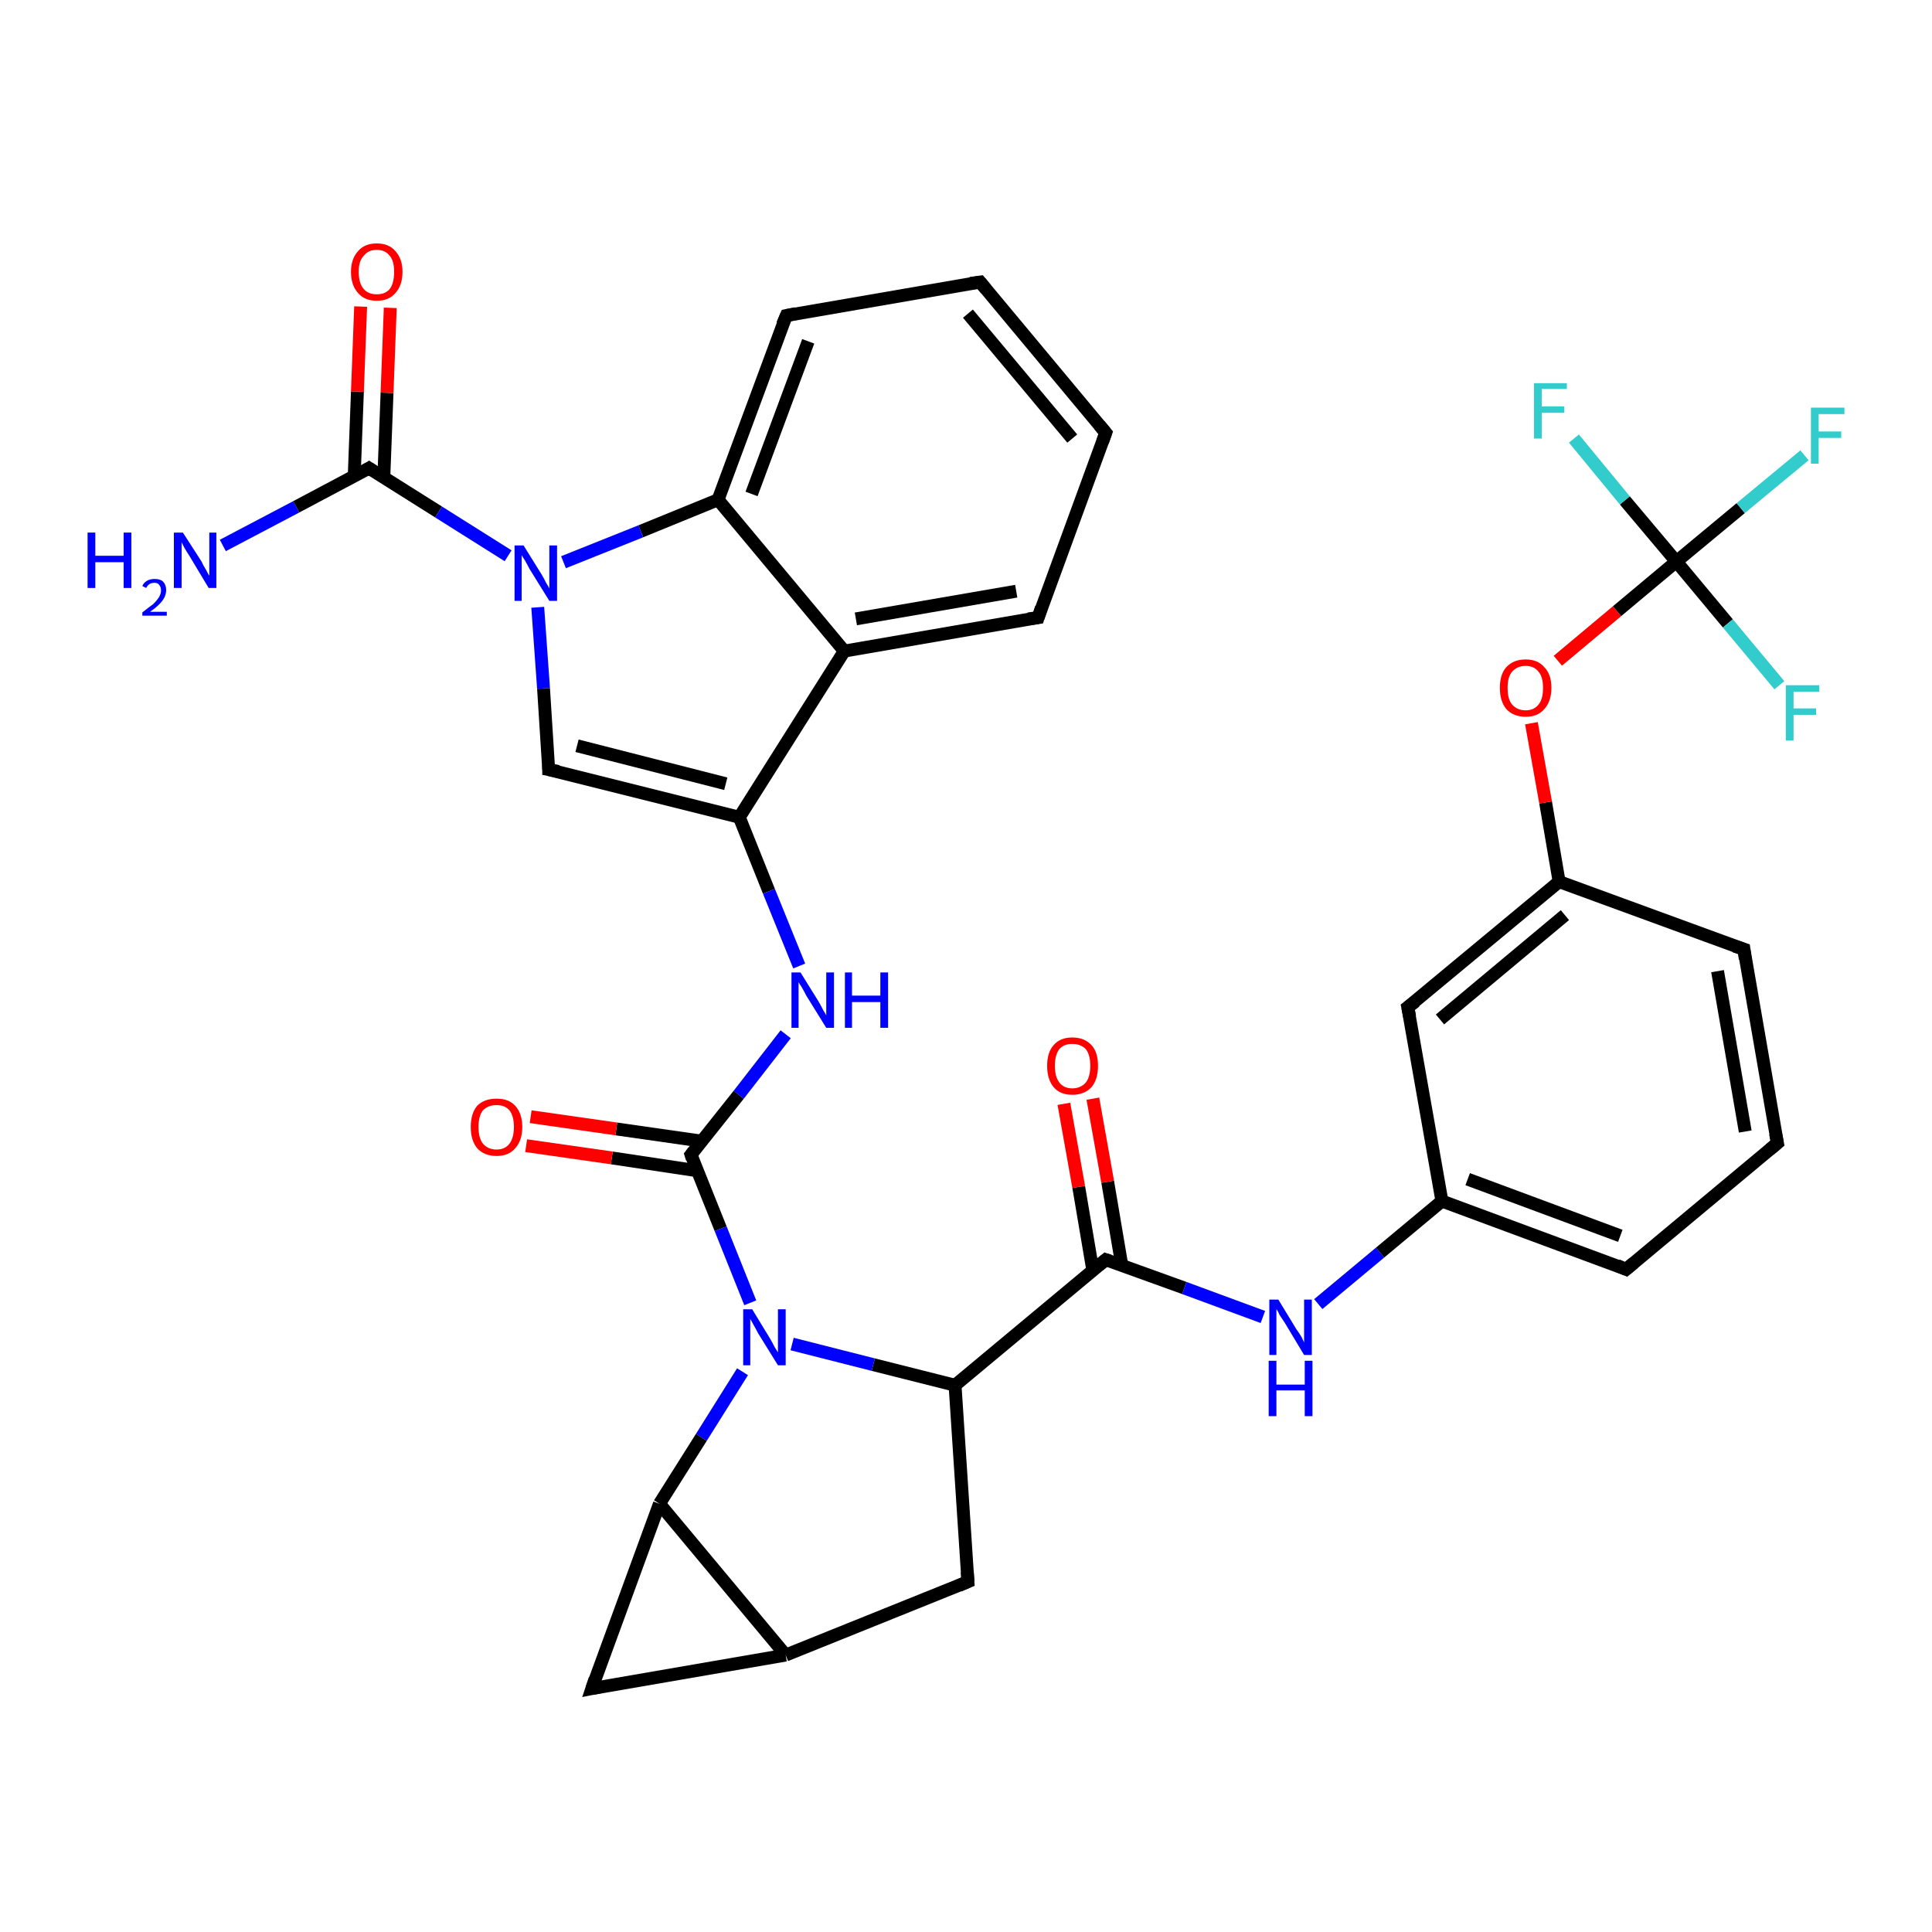 <?xml version='1.0' encoding='iso-8859-1'?>
<svg version='1.1' baseProfile='full'
              xmlns='http://www.w3.org/2000/svg'
                      xmlns:rdkit='http://www.rdkit.org/xml'
                      xmlns:xlink='http://www.w3.org/1999/xlink'
                  xml:space='preserve'
width='300px' height='300px' viewBox='0 0 300 300'>
<!-- END OF HEADER -->
<rect style='opacity:1.0;fill:#FFFFFF;stroke:none' width='300.0' height='300.0' x='0.0' y='0.0'> </rect>
<path class='bond-0 atom-0 atom-1' d='M 34.6,84.7 L 46.0,78.7' style='fill:none;fill-rule:evenodd;stroke:#0000FF;stroke-width:2.0px;stroke-linecap:butt;stroke-linejoin:miter;stroke-opacity:1' />
<path class='bond-0 atom-0 atom-1' d='M 46.0,78.7 L 57.3,72.7' style='fill:none;fill-rule:evenodd;stroke:#000000;stroke-width:2.0px;stroke-linecap:butt;stroke-linejoin:miter;stroke-opacity:1' />
<path class='bond-1 atom-1 atom-2' d='M 59.6,74.1 L 60.1,61.0' style='fill:none;fill-rule:evenodd;stroke:#000000;stroke-width:2.0px;stroke-linecap:butt;stroke-linejoin:miter;stroke-opacity:1' />
<path class='bond-1 atom-1 atom-2' d='M 60.1,61.0 L 60.6,47.8' style='fill:none;fill-rule:evenodd;stroke:#FF0000;stroke-width:2.0px;stroke-linecap:butt;stroke-linejoin:miter;stroke-opacity:1' />
<path class='bond-1 atom-1 atom-2' d='M 55.0,74.0 L 55.5,60.8' style='fill:none;fill-rule:evenodd;stroke:#000000;stroke-width:2.0px;stroke-linecap:butt;stroke-linejoin:miter;stroke-opacity:1' />
<path class='bond-1 atom-1 atom-2' d='M 55.5,60.8 L 56.0,47.6' style='fill:none;fill-rule:evenodd;stroke:#FF0000;stroke-width:2.0px;stroke-linecap:butt;stroke-linejoin:miter;stroke-opacity:1' />
<path class='bond-2 atom-1 atom-3' d='M 57.3,72.7 L 68.1,79.5' style='fill:none;fill-rule:evenodd;stroke:#000000;stroke-width:2.0px;stroke-linecap:butt;stroke-linejoin:miter;stroke-opacity:1' />
<path class='bond-2 atom-1 atom-3' d='M 68.1,79.5 L 78.9,86.3' style='fill:none;fill-rule:evenodd;stroke:#0000FF;stroke-width:2.0px;stroke-linecap:butt;stroke-linejoin:miter;stroke-opacity:1' />
<path class='bond-3 atom-3 atom-4' d='M 83.5,94.3 L 84.4,106.9' style='fill:none;fill-rule:evenodd;stroke:#0000FF;stroke-width:2.0px;stroke-linecap:butt;stroke-linejoin:miter;stroke-opacity:1' />
<path class='bond-3 atom-3 atom-4' d='M 84.4,106.9 L 85.2,119.5' style='fill:none;fill-rule:evenodd;stroke:#000000;stroke-width:2.0px;stroke-linecap:butt;stroke-linejoin:miter;stroke-opacity:1' />
<path class='bond-4 atom-4 atom-5' d='M 85.2,119.5 L 114.8,126.9' style='fill:none;fill-rule:evenodd;stroke:#000000;stroke-width:2.0px;stroke-linecap:butt;stroke-linejoin:miter;stroke-opacity:1' />
<path class='bond-4 atom-4 atom-5' d='M 89.6,115.8 L 112.7,121.7' style='fill:none;fill-rule:evenodd;stroke:#000000;stroke-width:2.0px;stroke-linecap:butt;stroke-linejoin:miter;stroke-opacity:1' />
<path class='bond-5 atom-5 atom-6' d='M 114.8,126.9 L 119.4,138.4' style='fill:none;fill-rule:evenodd;stroke:#000000;stroke-width:2.0px;stroke-linecap:butt;stroke-linejoin:miter;stroke-opacity:1' />
<path class='bond-5 atom-5 atom-6' d='M 119.4,138.4 L 124.1,150.0' style='fill:none;fill-rule:evenodd;stroke:#0000FF;stroke-width:2.0px;stroke-linecap:butt;stroke-linejoin:miter;stroke-opacity:1' />
<path class='bond-6 atom-6 atom-7' d='M 122.0,160.6 L 114.7,170.0' style='fill:none;fill-rule:evenodd;stroke:#0000FF;stroke-width:2.0px;stroke-linecap:butt;stroke-linejoin:miter;stroke-opacity:1' />
<path class='bond-6 atom-6 atom-7' d='M 114.7,170.0 L 107.3,179.3' style='fill:none;fill-rule:evenodd;stroke:#000000;stroke-width:2.0px;stroke-linecap:butt;stroke-linejoin:miter;stroke-opacity:1' />
<path class='bond-7 atom-7 atom-8' d='M 109.0,177.2 L 95.7,175.3' style='fill:none;fill-rule:evenodd;stroke:#000000;stroke-width:2.0px;stroke-linecap:butt;stroke-linejoin:miter;stroke-opacity:1' />
<path class='bond-7 atom-7 atom-8' d='M 95.7,175.3 L 82.4,173.4' style='fill:none;fill-rule:evenodd;stroke:#FF0000;stroke-width:2.0px;stroke-linecap:butt;stroke-linejoin:miter;stroke-opacity:1' />
<path class='bond-7 atom-7 atom-8' d='M 108.3,181.8 L 95.0,179.8' style='fill:none;fill-rule:evenodd;stroke:#000000;stroke-width:2.0px;stroke-linecap:butt;stroke-linejoin:miter;stroke-opacity:1' />
<path class='bond-7 atom-7 atom-8' d='M 95.0,179.8 L 81.7,177.9' style='fill:none;fill-rule:evenodd;stroke:#FF0000;stroke-width:2.0px;stroke-linecap:butt;stroke-linejoin:miter;stroke-opacity:1' />
<path class='bond-8 atom-7 atom-9' d='M 107.3,179.3 L 111.9,190.8' style='fill:none;fill-rule:evenodd;stroke:#000000;stroke-width:2.0px;stroke-linecap:butt;stroke-linejoin:miter;stroke-opacity:1' />
<path class='bond-8 atom-7 atom-9' d='M 111.9,190.8 L 116.5,202.3' style='fill:none;fill-rule:evenodd;stroke:#0000FF;stroke-width:2.0px;stroke-linecap:butt;stroke-linejoin:miter;stroke-opacity:1' />
<path class='bond-9 atom-9 atom-10' d='M 115.3,213.0 L 108.9,223.2' style='fill:none;fill-rule:evenodd;stroke:#0000FF;stroke-width:2.0px;stroke-linecap:butt;stroke-linejoin:miter;stroke-opacity:1' />
<path class='bond-9 atom-9 atom-10' d='M 108.9,223.2 L 102.4,233.5' style='fill:none;fill-rule:evenodd;stroke:#000000;stroke-width:2.0px;stroke-linecap:butt;stroke-linejoin:miter;stroke-opacity:1' />
<path class='bond-10 atom-10 atom-11' d='M 102.4,233.5 L 91.9,262.2' style='fill:none;fill-rule:evenodd;stroke:#000000;stroke-width:2.0px;stroke-linecap:butt;stroke-linejoin:miter;stroke-opacity:1' />
<path class='bond-11 atom-11 atom-12' d='M 91.9,262.2 L 122.0,257.0' style='fill:none;fill-rule:evenodd;stroke:#000000;stroke-width:2.0px;stroke-linecap:butt;stroke-linejoin:miter;stroke-opacity:1' />
<path class='bond-12 atom-12 atom-13' d='M 122.0,257.0 L 150.3,245.6' style='fill:none;fill-rule:evenodd;stroke:#000000;stroke-width:2.0px;stroke-linecap:butt;stroke-linejoin:miter;stroke-opacity:1' />
<path class='bond-13 atom-13 atom-14' d='M 150.3,245.6 L 148.3,215.1' style='fill:none;fill-rule:evenodd;stroke:#000000;stroke-width:2.0px;stroke-linecap:butt;stroke-linejoin:miter;stroke-opacity:1' />
<path class='bond-14 atom-14 atom-15' d='M 148.3,215.1 L 171.7,195.6' style='fill:none;fill-rule:evenodd;stroke:#000000;stroke-width:2.0px;stroke-linecap:butt;stroke-linejoin:miter;stroke-opacity:1' />
<path class='bond-15 atom-15 atom-16' d='M 174.2,196.5 L 172.0,183.5' style='fill:none;fill-rule:evenodd;stroke:#000000;stroke-width:2.0px;stroke-linecap:butt;stroke-linejoin:miter;stroke-opacity:1' />
<path class='bond-15 atom-15 atom-16' d='M 172.0,183.5 L 169.7,170.6' style='fill:none;fill-rule:evenodd;stroke:#FF0000;stroke-width:2.0px;stroke-linecap:butt;stroke-linejoin:miter;stroke-opacity:1' />
<path class='bond-15 atom-15 atom-16' d='M 169.7,197.3 L 167.5,184.3' style='fill:none;fill-rule:evenodd;stroke:#000000;stroke-width:2.0px;stroke-linecap:butt;stroke-linejoin:miter;stroke-opacity:1' />
<path class='bond-15 atom-15 atom-16' d='M 167.5,184.3 L 165.2,171.4' style='fill:none;fill-rule:evenodd;stroke:#FF0000;stroke-width:2.0px;stroke-linecap:butt;stroke-linejoin:miter;stroke-opacity:1' />
<path class='bond-16 atom-15 atom-17' d='M 171.7,195.6 L 183.9,200.0' style='fill:none;fill-rule:evenodd;stroke:#000000;stroke-width:2.0px;stroke-linecap:butt;stroke-linejoin:miter;stroke-opacity:1' />
<path class='bond-16 atom-15 atom-17' d='M 183.9,200.0 L 196.1,204.5' style='fill:none;fill-rule:evenodd;stroke:#0000FF;stroke-width:2.0px;stroke-linecap:butt;stroke-linejoin:miter;stroke-opacity:1' />
<path class='bond-17 atom-17 atom-18' d='M 204.7,202.5 L 214.3,194.5' style='fill:none;fill-rule:evenodd;stroke:#0000FF;stroke-width:2.0px;stroke-linecap:butt;stroke-linejoin:miter;stroke-opacity:1' />
<path class='bond-17 atom-17 atom-18' d='M 214.3,194.5 L 223.9,186.5' style='fill:none;fill-rule:evenodd;stroke:#000000;stroke-width:2.0px;stroke-linecap:butt;stroke-linejoin:miter;stroke-opacity:1' />
<path class='bond-18 atom-18 atom-19' d='M 223.9,186.5 L 252.5,197.1' style='fill:none;fill-rule:evenodd;stroke:#000000;stroke-width:2.0px;stroke-linecap:butt;stroke-linejoin:miter;stroke-opacity:1' />
<path class='bond-18 atom-18 atom-19' d='M 227.9,183.1 L 251.6,191.9' style='fill:none;fill-rule:evenodd;stroke:#000000;stroke-width:2.0px;stroke-linecap:butt;stroke-linejoin:miter;stroke-opacity:1' />
<path class='bond-19 atom-19 atom-20' d='M 252.5,197.1 L 276.0,177.5' style='fill:none;fill-rule:evenodd;stroke:#000000;stroke-width:2.0px;stroke-linecap:butt;stroke-linejoin:miter;stroke-opacity:1' />
<path class='bond-20 atom-20 atom-21' d='M 276.0,177.5 L 270.8,147.4' style='fill:none;fill-rule:evenodd;stroke:#000000;stroke-width:2.0px;stroke-linecap:butt;stroke-linejoin:miter;stroke-opacity:1' />
<path class='bond-20 atom-20 atom-21' d='M 271.0,175.7 L 266.7,150.8' style='fill:none;fill-rule:evenodd;stroke:#000000;stroke-width:2.0px;stroke-linecap:butt;stroke-linejoin:miter;stroke-opacity:1' />
<path class='bond-21 atom-21 atom-22' d='M 270.8,147.4 L 242.1,136.9' style='fill:none;fill-rule:evenodd;stroke:#000000;stroke-width:2.0px;stroke-linecap:butt;stroke-linejoin:miter;stroke-opacity:1' />
<path class='bond-22 atom-22 atom-23' d='M 242.1,136.9 L 240.0,124.6' style='fill:none;fill-rule:evenodd;stroke:#000000;stroke-width:2.0px;stroke-linecap:butt;stroke-linejoin:miter;stroke-opacity:1' />
<path class='bond-22 atom-22 atom-23' d='M 240.0,124.6 L 237.8,112.3' style='fill:none;fill-rule:evenodd;stroke:#FF0000;stroke-width:2.0px;stroke-linecap:butt;stroke-linejoin:miter;stroke-opacity:1' />
<path class='bond-23 atom-23 atom-24' d='M 241.9,102.6 L 251.1,94.9' style='fill:none;fill-rule:evenodd;stroke:#FF0000;stroke-width:2.0px;stroke-linecap:butt;stroke-linejoin:miter;stroke-opacity:1' />
<path class='bond-23 atom-23 atom-24' d='M 251.1,94.9 L 260.3,87.2' style='fill:none;fill-rule:evenodd;stroke:#000000;stroke-width:2.0px;stroke-linecap:butt;stroke-linejoin:miter;stroke-opacity:1' />
<path class='bond-24 atom-24 atom-25' d='M 260.3,87.2 L 270.3,78.9' style='fill:none;fill-rule:evenodd;stroke:#000000;stroke-width:2.0px;stroke-linecap:butt;stroke-linejoin:miter;stroke-opacity:1' />
<path class='bond-24 atom-24 atom-25' d='M 270.3,78.9 L 280.2,70.7' style='fill:none;fill-rule:evenodd;stroke:#33CCCC;stroke-width:2.0px;stroke-linecap:butt;stroke-linejoin:miter;stroke-opacity:1' />
<path class='bond-25 atom-24 atom-26' d='M 260.3,87.2 L 252.3,77.7' style='fill:none;fill-rule:evenodd;stroke:#000000;stroke-width:2.0px;stroke-linecap:butt;stroke-linejoin:miter;stroke-opacity:1' />
<path class='bond-25 atom-24 atom-26' d='M 252.3,77.7 L 244.4,68.1' style='fill:none;fill-rule:evenodd;stroke:#33CCCC;stroke-width:2.0px;stroke-linecap:butt;stroke-linejoin:miter;stroke-opacity:1' />
<path class='bond-26 atom-24 atom-27' d='M 260.3,87.2 L 268.3,96.8' style='fill:none;fill-rule:evenodd;stroke:#000000;stroke-width:2.0px;stroke-linecap:butt;stroke-linejoin:miter;stroke-opacity:1' />
<path class='bond-26 atom-24 atom-27' d='M 268.3,96.8 L 276.3,106.4' style='fill:none;fill-rule:evenodd;stroke:#33CCCC;stroke-width:2.0px;stroke-linecap:butt;stroke-linejoin:miter;stroke-opacity:1' />
<path class='bond-27 atom-22 atom-28' d='M 242.1,136.9 L 218.6,156.4' style='fill:none;fill-rule:evenodd;stroke:#000000;stroke-width:2.0px;stroke-linecap:butt;stroke-linejoin:miter;stroke-opacity:1' />
<path class='bond-27 atom-22 atom-28' d='M 243.0,142.1 L 223.6,158.3' style='fill:none;fill-rule:evenodd;stroke:#000000;stroke-width:2.0px;stroke-linecap:butt;stroke-linejoin:miter;stroke-opacity:1' />
<path class='bond-28 atom-5 atom-29' d='M 114.8,126.9 L 131.1,101.1' style='fill:none;fill-rule:evenodd;stroke:#000000;stroke-width:2.0px;stroke-linecap:butt;stroke-linejoin:miter;stroke-opacity:1' />
<path class='bond-29 atom-29 atom-30' d='M 131.1,101.1 L 161.2,95.9' style='fill:none;fill-rule:evenodd;stroke:#000000;stroke-width:2.0px;stroke-linecap:butt;stroke-linejoin:miter;stroke-opacity:1' />
<path class='bond-29 atom-29 atom-30' d='M 132.9,96.1 L 157.8,91.8' style='fill:none;fill-rule:evenodd;stroke:#000000;stroke-width:2.0px;stroke-linecap:butt;stroke-linejoin:miter;stroke-opacity:1' />
<path class='bond-30 atom-30 atom-31' d='M 161.2,95.9 L 171.7,67.2' style='fill:none;fill-rule:evenodd;stroke:#000000;stroke-width:2.0px;stroke-linecap:butt;stroke-linejoin:miter;stroke-opacity:1' />
<path class='bond-31 atom-31 atom-32' d='M 171.7,67.2 L 152.2,43.8' style='fill:none;fill-rule:evenodd;stroke:#000000;stroke-width:2.0px;stroke-linecap:butt;stroke-linejoin:miter;stroke-opacity:1' />
<path class='bond-31 atom-31 atom-32' d='M 166.5,68.1 L 150.3,48.7' style='fill:none;fill-rule:evenodd;stroke:#000000;stroke-width:2.0px;stroke-linecap:butt;stroke-linejoin:miter;stroke-opacity:1' />
<path class='bond-32 atom-32 atom-33' d='M 152.2,43.8 L 122.1,49.0' style='fill:none;fill-rule:evenodd;stroke:#000000;stroke-width:2.0px;stroke-linecap:butt;stroke-linejoin:miter;stroke-opacity:1' />
<path class='bond-33 atom-33 atom-34' d='M 122.1,49.0 L 111.5,77.6' style='fill:none;fill-rule:evenodd;stroke:#000000;stroke-width:2.0px;stroke-linecap:butt;stroke-linejoin:miter;stroke-opacity:1' />
<path class='bond-33 atom-33 atom-34' d='M 125.5,53.0 L 116.7,76.7' style='fill:none;fill-rule:evenodd;stroke:#000000;stroke-width:2.0px;stroke-linecap:butt;stroke-linejoin:miter;stroke-opacity:1' />
<path class='bond-34 atom-34 atom-3' d='M 111.5,77.6 L 99.5,82.5' style='fill:none;fill-rule:evenodd;stroke:#000000;stroke-width:2.0px;stroke-linecap:butt;stroke-linejoin:miter;stroke-opacity:1' />
<path class='bond-34 atom-34 atom-3' d='M 99.5,82.5 L 87.5,87.3' style='fill:none;fill-rule:evenodd;stroke:#0000FF;stroke-width:2.0px;stroke-linecap:butt;stroke-linejoin:miter;stroke-opacity:1' />
<path class='bond-35 atom-14 atom-9' d='M 148.3,215.1 L 135.6,211.9' style='fill:none;fill-rule:evenodd;stroke:#000000;stroke-width:2.0px;stroke-linecap:butt;stroke-linejoin:miter;stroke-opacity:1' />
<path class='bond-35 atom-14 atom-9' d='M 135.6,211.9 L 123.0,208.7' style='fill:none;fill-rule:evenodd;stroke:#0000FF;stroke-width:2.0px;stroke-linecap:butt;stroke-linejoin:miter;stroke-opacity:1' />
<path class='bond-36 atom-12 atom-10' d='M 122.0,257.0 L 102.4,233.5' style='fill:none;fill-rule:evenodd;stroke:#000000;stroke-width:2.0px;stroke-linecap:butt;stroke-linejoin:miter;stroke-opacity:1' />
<path class='bond-37 atom-28 atom-18' d='M 218.6,156.4 L 223.9,186.5' style='fill:none;fill-rule:evenodd;stroke:#000000;stroke-width:2.0px;stroke-linecap:butt;stroke-linejoin:miter;stroke-opacity:1' />
<path class='bond-38 atom-34 atom-29' d='M 111.5,77.6 L 131.1,101.1' style='fill:none;fill-rule:evenodd;stroke:#000000;stroke-width:2.0px;stroke-linecap:butt;stroke-linejoin:miter;stroke-opacity:1' />
<path d='M 56.8,73.0 L 57.3,72.7 L 57.9,73.1' style='fill:none;stroke:#000000;stroke-width:2.0px;stroke-linecap:butt;stroke-linejoin:miter;stroke-opacity:1;' />
<path d='M 85.2,118.8 L 85.2,119.5 L 86.7,119.8' style='fill:none;stroke:#000000;stroke-width:2.0px;stroke-linecap:butt;stroke-linejoin:miter;stroke-opacity:1;' />
<path d='M 107.7,178.8 L 107.3,179.3 L 107.5,179.9' style='fill:none;stroke:#000000;stroke-width:2.0px;stroke-linecap:butt;stroke-linejoin:miter;stroke-opacity:1;' />
<path d='M 92.4,260.7 L 91.9,262.2 L 93.4,261.9' style='fill:none;stroke:#000000;stroke-width:2.0px;stroke-linecap:butt;stroke-linejoin:miter;stroke-opacity:1;' />
<path d='M 148.9,246.2 L 150.3,245.6 L 150.2,244.1' style='fill:none;stroke:#000000;stroke-width:2.0px;stroke-linecap:butt;stroke-linejoin:miter;stroke-opacity:1;' />
<path d='M 170.6,196.5 L 171.7,195.6 L 172.3,195.8' style='fill:none;stroke:#000000;stroke-width:2.0px;stroke-linecap:butt;stroke-linejoin:miter;stroke-opacity:1;' />
<path d='M 251.1,196.5 L 252.5,197.1 L 253.7,196.1' style='fill:none;stroke:#000000;stroke-width:2.0px;stroke-linecap:butt;stroke-linejoin:miter;stroke-opacity:1;' />
<path d='M 274.8,178.5 L 276.0,177.5 L 275.7,176.0' style='fill:none;stroke:#000000;stroke-width:2.0px;stroke-linecap:butt;stroke-linejoin:miter;stroke-opacity:1;' />
<path d='M 271.0,148.9 L 270.8,147.4 L 269.3,146.9' style='fill:none;stroke:#000000;stroke-width:2.0px;stroke-linecap:butt;stroke-linejoin:miter;stroke-opacity:1;' />
<path d='M 219.8,155.5 L 218.6,156.4 L 218.9,157.9' style='fill:none;stroke:#000000;stroke-width:2.0px;stroke-linecap:butt;stroke-linejoin:miter;stroke-opacity:1;' />
<path d='M 159.7,96.1 L 161.2,95.9 L 161.7,94.4' style='fill:none;stroke:#000000;stroke-width:2.0px;stroke-linecap:butt;stroke-linejoin:miter;stroke-opacity:1;' />
<path d='M 171.2,68.6 L 171.7,67.2 L 170.7,66.0' style='fill:none;stroke:#000000;stroke-width:2.0px;stroke-linecap:butt;stroke-linejoin:miter;stroke-opacity:1;' />
<path d='M 153.1,44.9 L 152.2,43.8 L 150.7,44.0' style='fill:none;stroke:#000000;stroke-width:2.0px;stroke-linecap:butt;stroke-linejoin:miter;stroke-opacity:1;' />
<path d='M 123.6,48.7 L 122.1,49.0 L 121.5,50.4' style='fill:none;stroke:#000000;stroke-width:2.0px;stroke-linecap:butt;stroke-linejoin:miter;stroke-opacity:1;' />
<path class='atom-0' d='M 13.6 82.7
L 14.8 82.7
L 14.8 86.3
L 19.2 86.3
L 19.2 82.7
L 20.4 82.7
L 20.4 91.3
L 19.2 91.3
L 19.2 87.3
L 14.8 87.3
L 14.8 91.3
L 13.6 91.3
L 13.6 82.7
' fill='#0000FF'/>
<path class='atom-0' d='M 22.1 91.0
Q 22.3 90.5, 22.8 90.2
Q 23.3 89.9, 24.0 89.9
Q 24.9 89.9, 25.3 90.3
Q 25.8 90.8, 25.8 91.6
Q 25.8 92.5, 25.2 93.3
Q 24.6 94.1, 23.3 95.0
L 25.9 95.0
L 25.9 95.6
L 22.1 95.6
L 22.1 95.1
Q 23.1 94.3, 23.8 93.8
Q 24.4 93.2, 24.7 92.7
Q 25.0 92.2, 25.0 91.7
Q 25.0 91.1, 24.7 90.8
Q 24.5 90.5, 24.0 90.5
Q 23.5 90.5, 23.2 90.7
Q 22.9 90.9, 22.7 91.3
L 22.1 91.0
' fill='#0000FF'/>
<path class='atom-0' d='M 28.4 82.7
L 31.3 87.2
Q 31.5 87.7, 32.0 88.5
Q 32.4 89.3, 32.5 89.4
L 32.5 82.7
L 33.6 82.7
L 33.6 91.3
L 32.4 91.3
L 29.4 86.3
Q 29.0 85.7, 28.6 85.0
Q 28.3 84.4, 28.2 84.2
L 28.2 91.3
L 27.0 91.3
L 27.0 82.7
L 28.4 82.7
' fill='#0000FF'/>
<path class='atom-2' d='M 54.5 42.2
Q 54.5 40.2, 55.6 39.0
Q 56.6 37.8, 58.5 37.8
Q 60.4 37.8, 61.4 39.0
Q 62.5 40.2, 62.5 42.2
Q 62.5 44.3, 61.4 45.5
Q 60.4 46.7, 58.5 46.7
Q 56.6 46.7, 55.6 45.5
Q 54.5 44.3, 54.5 42.2
M 58.5 45.7
Q 59.8 45.7, 60.5 44.9
Q 61.2 44.0, 61.2 42.2
Q 61.2 40.5, 60.5 39.7
Q 59.8 38.8, 58.5 38.8
Q 57.2 38.8, 56.5 39.7
Q 55.7 40.5, 55.7 42.2
Q 55.7 44.0, 56.5 44.9
Q 57.2 45.7, 58.5 45.7
' fill='#FF0000'/>
<path class='atom-3' d='M 81.3 84.7
L 84.1 89.2
Q 84.4 89.7, 84.8 90.5
Q 85.3 91.3, 85.3 91.4
L 85.3 84.7
L 86.5 84.7
L 86.5 93.3
L 85.3 93.3
L 82.2 88.3
Q 81.9 87.7, 81.5 87.0
Q 81.1 86.4, 81.0 86.2
L 81.0 93.3
L 79.9 93.3
L 79.9 84.7
L 81.3 84.7
' fill='#0000FF'/>
<path class='atom-6' d='M 124.3 151.0
L 127.1 155.5
Q 127.4 156.0, 127.8 156.8
Q 128.3 157.6, 128.3 157.7
L 128.3 151.0
L 129.5 151.0
L 129.5 159.6
L 128.3 159.6
L 125.2 154.6
Q 124.9 154.0, 124.5 153.3
Q 124.1 152.7, 124.0 152.5
L 124.0 159.6
L 122.9 159.6
L 122.9 151.0
L 124.3 151.0
' fill='#0000FF'/>
<path class='atom-6' d='M 131.2 151.0
L 132.3 151.0
L 132.3 154.6
L 136.7 154.6
L 136.7 151.0
L 137.9 151.0
L 137.9 159.6
L 136.7 159.6
L 136.7 155.6
L 132.3 155.6
L 132.3 159.6
L 131.2 159.6
L 131.2 151.0
' fill='#0000FF'/>
<path class='atom-8' d='M 73.1 175.0
Q 73.1 172.9, 74.1 171.7
Q 75.2 170.6, 77.1 170.6
Q 79.0 170.6, 80.0 171.7
Q 81.1 172.9, 81.1 175.0
Q 81.1 177.1, 80.0 178.3
Q 79.0 179.5, 77.1 179.5
Q 75.2 179.5, 74.1 178.3
Q 73.1 177.1, 73.1 175.0
M 77.1 178.5
Q 78.4 178.5, 79.1 177.6
Q 79.8 176.7, 79.8 175.0
Q 79.8 173.3, 79.1 172.4
Q 78.4 171.6, 77.1 171.6
Q 75.8 171.6, 75.0 172.4
Q 74.3 173.3, 74.3 175.0
Q 74.3 176.7, 75.0 177.6
Q 75.8 178.5, 77.1 178.5
' fill='#FF0000'/>
<path class='atom-9' d='M 116.8 203.3
L 119.6 207.9
Q 119.9 208.4, 120.3 209.2
Q 120.8 210.0, 120.8 210.0
L 120.8 203.3
L 122.0 203.3
L 122.0 212.0
L 120.8 212.0
L 117.7 207.0
Q 117.4 206.4, 117.0 205.7
Q 116.6 205.0, 116.5 204.8
L 116.5 212.0
L 115.4 212.0
L 115.4 203.3
L 116.8 203.3
' fill='#0000FF'/>
<path class='atom-16' d='M 162.6 165.5
Q 162.6 163.4, 163.6 162.3
Q 164.6 161.1, 166.5 161.1
Q 168.4 161.1, 169.5 162.3
Q 170.5 163.4, 170.5 165.5
Q 170.5 167.6, 169.5 168.8
Q 168.4 170.0, 166.5 170.0
Q 164.6 170.0, 163.6 168.8
Q 162.6 167.6, 162.6 165.5
M 166.5 169.0
Q 167.8 169.0, 168.6 168.1
Q 169.3 167.2, 169.3 165.5
Q 169.3 163.8, 168.6 162.9
Q 167.8 162.1, 166.5 162.1
Q 165.2 162.1, 164.5 162.9
Q 163.8 163.8, 163.8 165.5
Q 163.8 167.2, 164.5 168.1
Q 165.2 169.0, 166.5 169.0
' fill='#FF0000'/>
<path class='atom-17' d='M 198.5 201.8
L 201.3 206.4
Q 201.6 206.8, 202.1 207.6
Q 202.5 208.4, 202.5 208.5
L 202.5 201.8
L 203.7 201.8
L 203.7 210.4
L 202.5 210.4
L 199.5 205.4
Q 199.1 204.8, 198.7 204.2
Q 198.4 203.5, 198.2 203.3
L 198.2 210.4
L 197.1 210.4
L 197.1 201.8
L 198.5 201.8
' fill='#0000FF'/>
<path class='atom-17' d='M 197.0 211.3
L 198.2 211.3
L 198.2 215.0
L 202.6 215.0
L 202.6 211.3
L 203.8 211.3
L 203.8 219.9
L 202.6 219.9
L 202.6 215.9
L 198.2 215.9
L 198.2 219.9
L 197.0 219.9
L 197.0 211.3
' fill='#0000FF'/>
<path class='atom-23' d='M 232.9 106.8
Q 232.9 104.7, 233.9 103.6
Q 235.0 102.4, 236.9 102.4
Q 238.8 102.4, 239.8 103.6
Q 240.9 104.7, 240.9 106.8
Q 240.9 108.9, 239.8 110.1
Q 238.8 111.3, 236.9 111.3
Q 235.0 111.3, 233.9 110.1
Q 232.9 108.9, 232.9 106.8
M 236.9 110.3
Q 238.2 110.3, 238.9 109.4
Q 239.6 108.6, 239.6 106.8
Q 239.6 105.1, 238.9 104.3
Q 238.2 103.4, 236.9 103.4
Q 235.6 103.4, 234.8 104.3
Q 234.1 105.1, 234.1 106.8
Q 234.1 108.6, 234.8 109.4
Q 235.6 110.3, 236.9 110.3
' fill='#FF0000'/>
<path class='atom-25' d='M 281.2 63.3
L 286.4 63.3
L 286.4 64.3
L 282.4 64.3
L 282.4 67.0
L 285.9 67.0
L 285.9 68.0
L 282.4 68.0
L 282.4 72.0
L 281.2 72.0
L 281.2 63.3
' fill='#33CCCC'/>
<path class='atom-26' d='M 238.2 59.5
L 243.3 59.5
L 243.3 60.4
L 239.4 60.4
L 239.4 63.1
L 242.9 63.1
L 242.9 64.1
L 239.4 64.1
L 239.4 68.1
L 238.2 68.1
L 238.2 59.5
' fill='#33CCCC'/>
<path class='atom-27' d='M 277.3 106.4
L 282.5 106.4
L 282.5 107.4
L 278.5 107.4
L 278.5 110.0
L 282.0 110.0
L 282.0 111.0
L 278.5 111.0
L 278.5 115.0
L 277.3 115.0
L 277.3 106.4
' fill='#33CCCC'/>
</svg>
